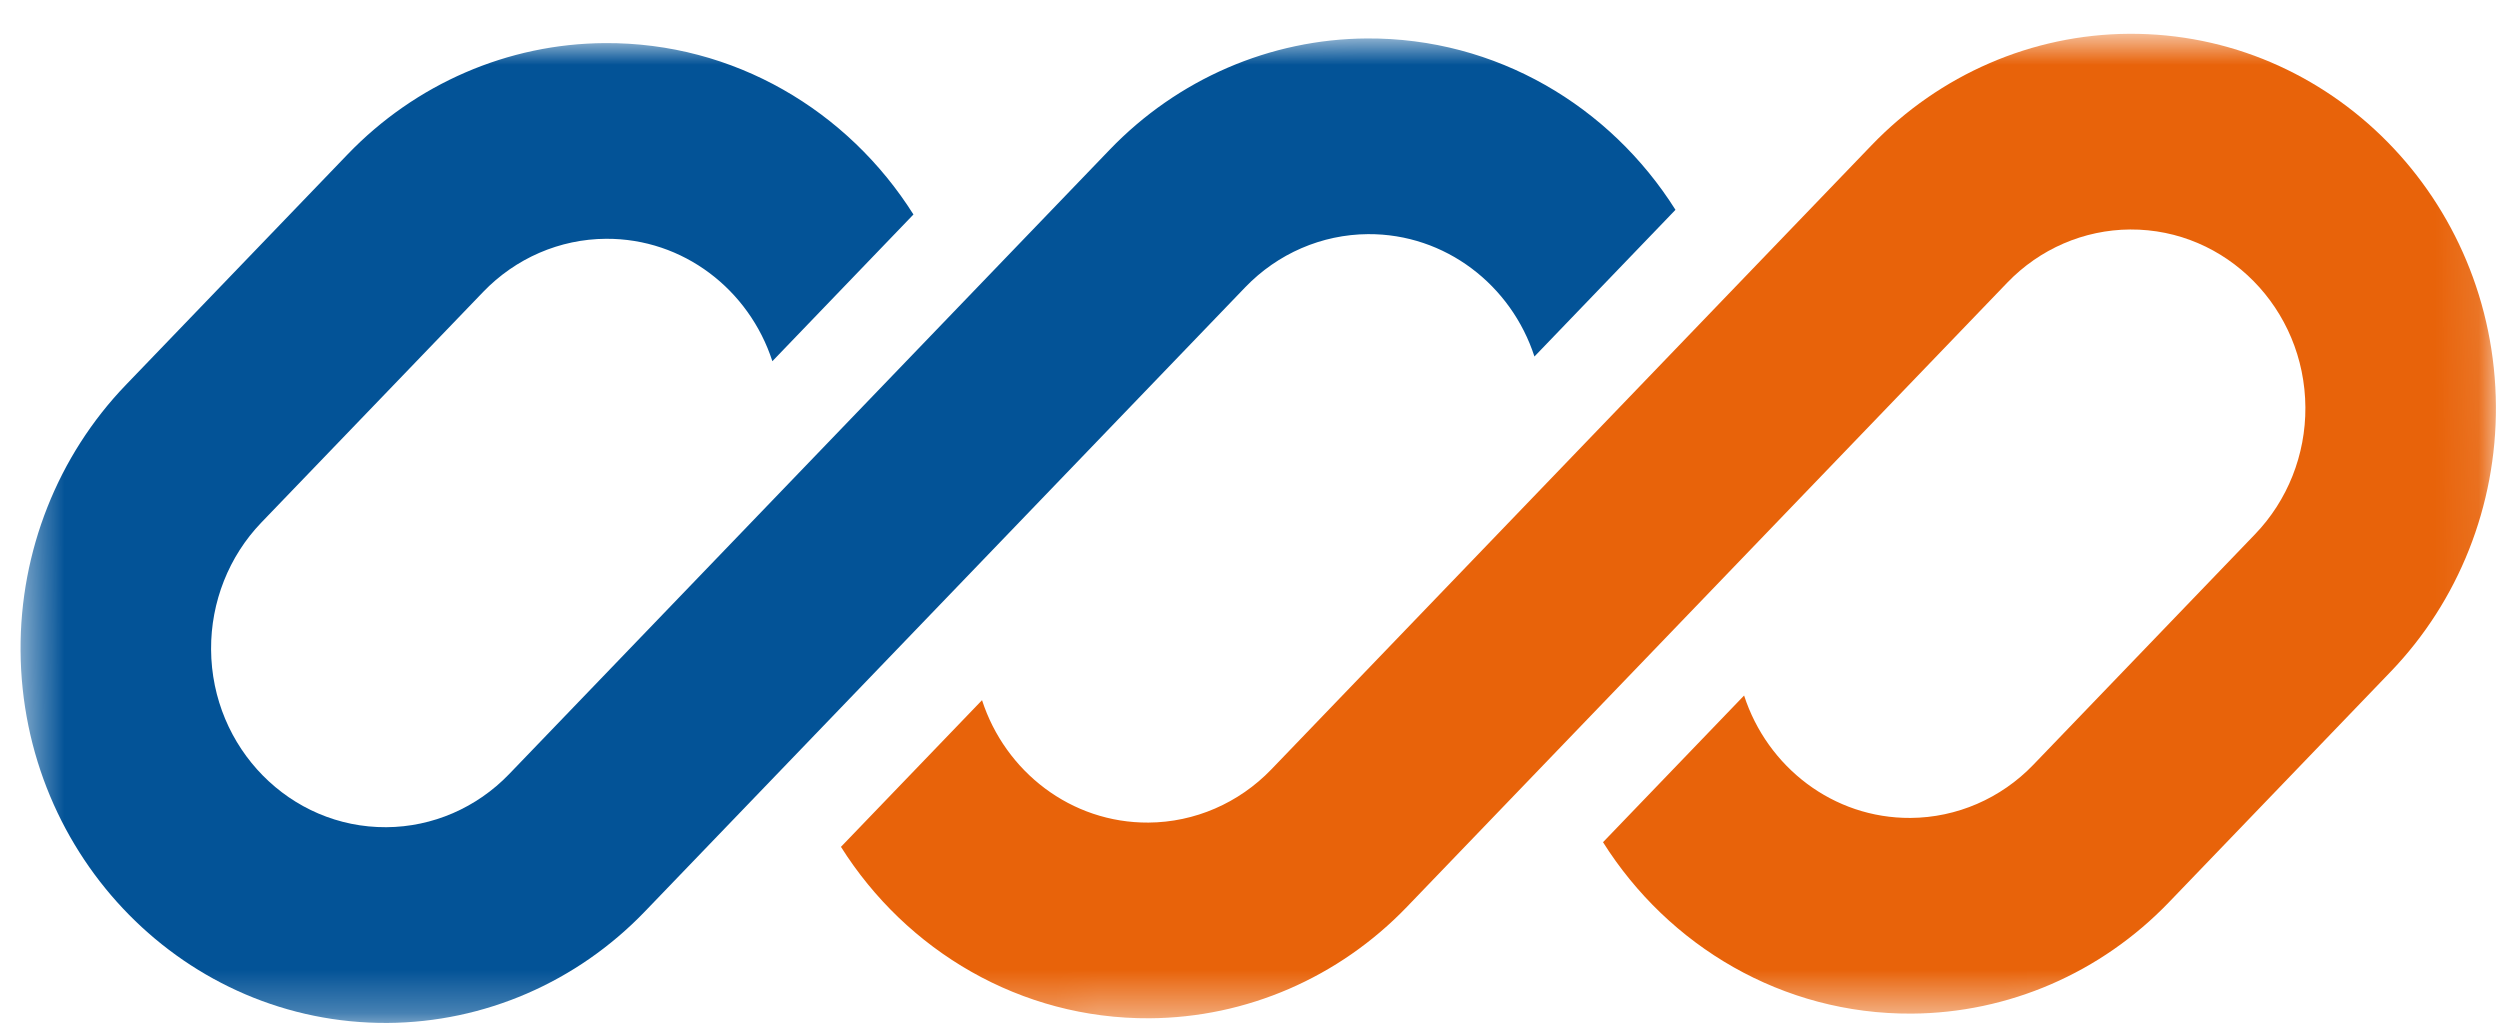 <svg width="58" height="24" viewBox="0 0 58 24" fill="none" xmlns="http://www.w3.org/2000/svg">
<mask id="mask0_1_9" style="mask-type:luminance" maskUnits="userSpaceOnUse" x="0" y="0" width="58" height="24">
<path d="M0.531 23.783L57.99 23.433L57.852 0.733L0.392 1.083L0.531 23.783Z" fill="white"/>
</mask>
<g mask="url(#mask0_1_9)">
<path d="M44.351 23.516C46.595 23.502 48.742 22.573 50.318 20.934L55.464 15.583C57.041 13.944 57.919 11.728 57.905 9.423C57.876 4.623 54.064 0.756 49.391 0.784C47.147 0.798 45.001 1.727 43.424 3.366L39.864 7.067C39.864 7.067 39.864 7.067 39.864 7.067L29.494 17.851C28.74 18.634 27.715 19.077 26.644 19.084C24.849 19.095 23.321 17.903 22.783 16.244L19.51 19.647C21.028 22.055 23.672 23.642 26.671 23.624C28.915 23.61 31.062 22.681 32.638 21.042L46.569 6.557C47.322 5.774 48.347 5.331 49.419 5.324C51.65 5.311 53.471 7.158 53.485 9.45C53.492 10.551 53.072 11.609 52.319 12.392L47.173 17.743C46.42 18.526 45.395 18.969 44.324 18.976C42.529 18.987 41.001 17.795 40.463 16.136L37.19 19.539C38.708 21.947 41.352 23.534 44.351 23.516Z" fill="#E8630A"/>
<path d="M28.889 6.665C29.642 5.882 30.667 5.439 31.738 5.432C33.532 5.421 35.061 6.613 35.599 8.271L38.871 4.868C37.354 2.46 34.71 0.874 31.711 0.892C29.467 0.906 27.32 1.834 25.744 3.474L11.813 17.958C11.06 18.741 10.035 19.185 8.963 19.191C6.732 19.205 4.911 17.358 4.897 15.066C4.891 13.965 5.31 12.906 6.063 12.123L11.209 6.773C11.962 5.99 12.987 5.546 14.059 5.54C15.853 5.529 17.381 6.721 17.919 8.38L21.192 4.976C19.674 2.568 17.03 0.981 14.031 1C11.787 1.013 9.641 1.942 8.064 3.582L2.918 8.932C1.341 10.572 0.463 12.788 0.477 15.092C0.507 19.892 4.318 23.76 8.991 23.732C11.235 23.718 13.381 22.789 14.958 21.15L28.889 6.665Z" fill="#035397"/>
</g>
</svg>

